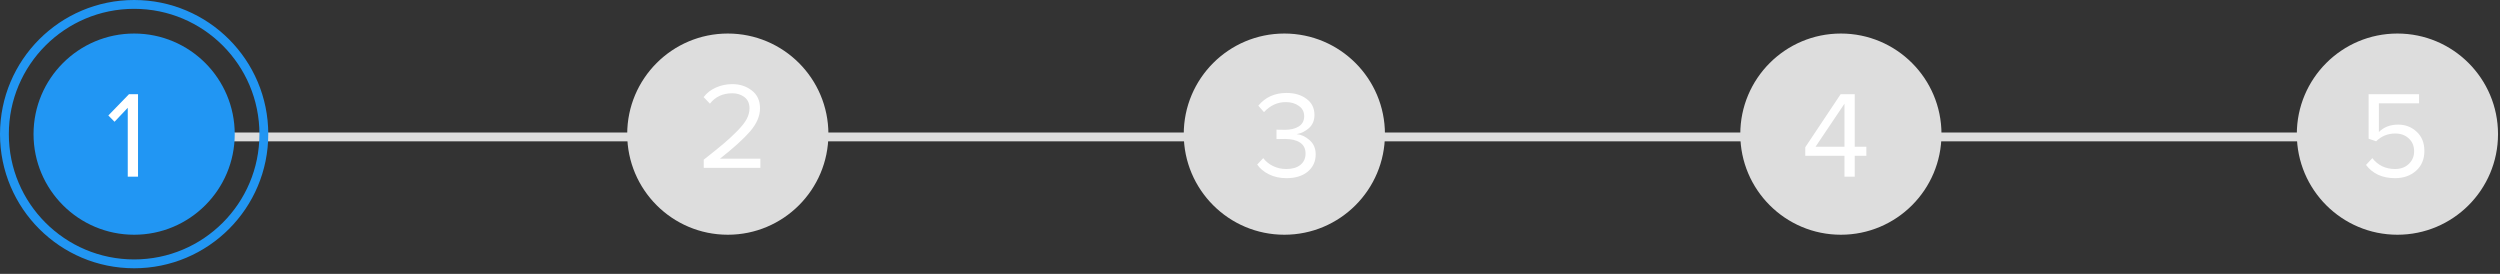 <svg width="283" height="31" viewBox="0 0 283 31" fill="none" xmlns="http://www.w3.org/2000/svg">
<rect x="0" y="0" width="283" height="31" fill="#333333" stroke="none"/>
<rect x="19" y="16" width="1" height="254" transform="rotate(-90 19 16)" fill="#DDDDDD"/>
<circle cx="271.388" cy="15.184" r="11.388" transform="rotate(-90 271.388 15.184)" fill="#DDDDDD"/>
<path d="M271.122 20.168C269.684 20.168 268.588 19.669 267.832 18.67L268.546 17.9C269.19 18.721 270.048 19.132 271.122 19.132C271.756 19.132 272.274 18.941 272.676 18.558C273.077 18.175 273.278 17.699 273.278 17.13C273.278 16.523 273.077 16.038 272.676 15.674C272.284 15.301 271.77 15.114 271.136 15.114C270.296 15.114 269.577 15.408 268.98 15.996L268.126 15.702V10.662H273.838V11.698H269.288V14.946C269.848 14.386 270.576 14.106 271.472 14.106C272.293 14.106 272.993 14.377 273.572 14.918C274.15 15.45 274.44 16.173 274.44 17.088C274.44 18.021 274.127 18.768 273.502 19.328C272.876 19.888 272.083 20.168 271.122 20.168Z" fill="white"/>
<circle cx="208.388" cy="15.184" r="11.388" transform="rotate(-90 208.388 15.184)" fill="#DDDDDD"/>
<path d="M209.956 20H208.794V17.634H204.356V16.668L208.36 10.662H209.956V16.612H211.272V17.634H209.956V20ZM208.794 16.612V11.74L205.518 16.612H208.794Z" fill="white"/>
<circle cx="145.388" cy="15.184" r="11.388" transform="rotate(-90 145.388 15.184)" fill="#DDDDDD"/>
<path d="M145.632 20.168C144.885 20.168 144.222 20.023 143.644 19.734C143.065 19.445 142.622 19.076 142.314 18.628L143 17.9C143.28 18.273 143.648 18.572 144.106 18.796C144.563 19.02 145.062 19.132 145.604 19.132C146.285 19.132 146.817 18.978 147.2 18.67C147.592 18.353 147.788 17.923 147.788 17.382C147.788 16.822 147.578 16.407 147.158 16.136C146.747 15.865 146.182 15.73 145.464 15.73C144.913 15.73 144.591 15.735 144.498 15.744V14.68C144.6 14.689 144.922 14.694 145.464 14.694C146.098 14.694 146.616 14.568 147.018 14.316C147.428 14.055 147.634 13.667 147.634 13.154C147.634 12.659 147.433 12.272 147.032 11.992C146.64 11.703 146.145 11.558 145.548 11.558C144.605 11.558 143.784 11.936 143.084 12.692L142.44 11.964C143.233 11.003 144.297 10.522 145.632 10.522C146.556 10.522 147.312 10.746 147.9 11.194C148.497 11.633 148.796 12.239 148.796 13.014C148.796 13.63 148.59 14.125 148.18 14.498C147.769 14.862 147.302 15.091 146.78 15.184C147.293 15.231 147.778 15.455 148.236 15.856C148.702 16.257 148.936 16.799 148.936 17.48C148.936 18.273 148.637 18.922 148.04 19.426C147.442 19.921 146.64 20.168 145.632 20.168Z" fill="white"/>
<circle cx="82.388" cy="15.184" r="11.388" transform="rotate(-90 82.388 15.184)" fill="#DDDDDD"/>
<path d="M86.076 19H79.664V18.076C80.635 17.311 81.386 16.704 81.918 16.256C82.46 15.799 82.978 15.318 83.472 14.814C83.976 14.301 84.331 13.848 84.536 13.456C84.742 13.055 84.844 12.658 84.844 12.266C84.844 11.706 84.653 11.281 84.27 10.992C83.888 10.703 83.43 10.558 82.898 10.558C81.825 10.558 80.98 10.95 80.364 11.734L79.65 10.992C80.005 10.525 80.467 10.166 81.036 9.914C81.615 9.653 82.236 9.522 82.898 9.522C83.748 9.522 84.48 9.76 85.096 10.236C85.722 10.712 86.034 11.389 86.034 12.266C86.034 13.134 85.661 14.002 84.914 14.87C84.168 15.729 83.029 16.76 81.498 17.964H86.076V19Z" fill="white"/>
<circle cx="15.184" cy="15.184" r="11.388" transform="rotate(-90 15.184 15.184)" fill="#2196F3"/>
<circle cx="15.184" cy="15.184" r="14.684" transform="rotate(-90 15.184 15.184)" stroke="#2196F3"/>
<path d="M15.624 20H14.462V12.202L12.964 13.784L12.264 13.07L14.602 10.662H15.624V20Z" fill="white"/>
</svg>
